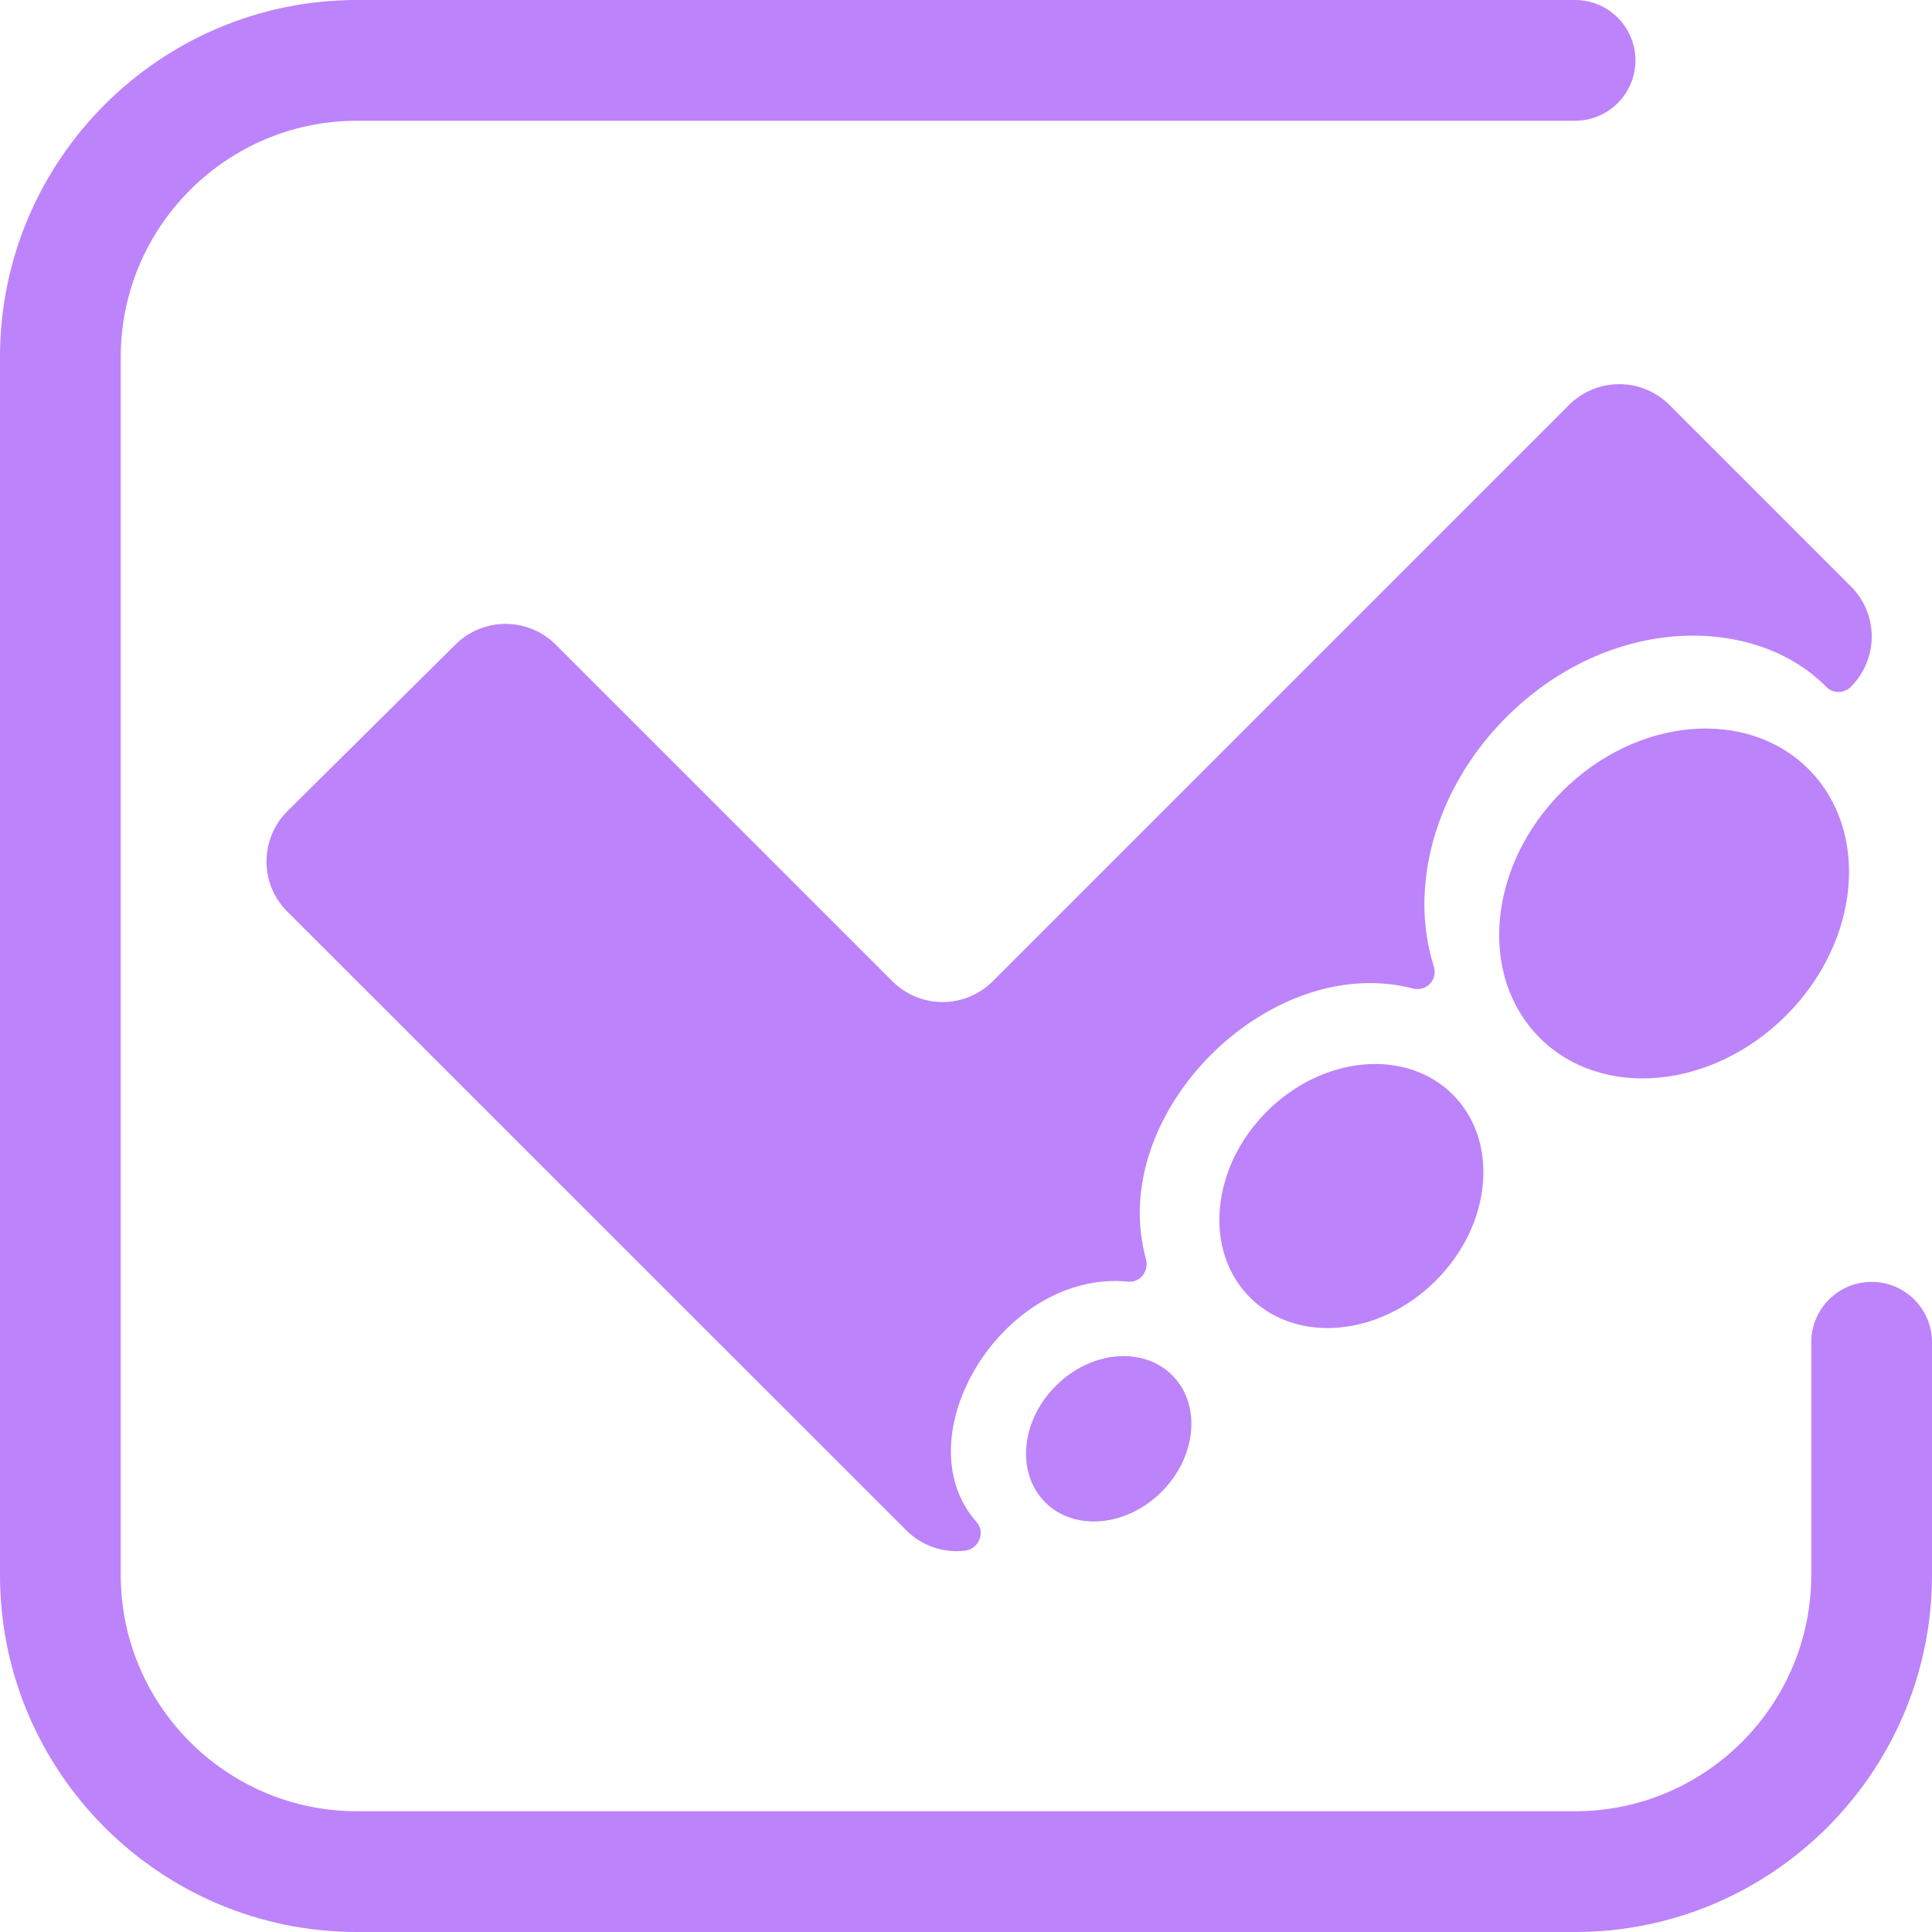 <?xml version="1.0" encoding="utf-8"?>
<!-- Generator: Adobe Illustrator 26.4.1, SVG Export Plug-In . SVG Version: 6.00 Build 0)  -->
<svg version="1.1" id="Layer_1" xmlns="http://www.w3.org/2000/svg" xmlns:xlink="http://www.w3.org/1999/xlink" x="0px" y="0px"
	 viewBox="0 0 80 80" style="enable-background:new 0 0 80 80;" xml:space="preserve">
<style type="text/css">
	.st0{fill:#BC83FB;}
	.st1{fill-rule:evenodd;clip-rule:evenodd;fill:#BC83FB;}
</style>
<g>
	<g>
		<path class="st0" d="M65.22,80H14.78C6.63,80,0,73.37,0,65.22V14.78C0,6.63,6.63,0,14.78,0h50.44c1.38,0,2.5,1.12,2.5,2.5
			S66.6,5,65.22,5H14.78C9.39,5,5,9.39,5,14.78v50.44C5,70.61,9.39,75,14.78,75h50.44c5.39,0,9.78-4.39,9.78-9.78v-9.64
			c0-1.38,1.12-2.5,2.5-2.5s2.5,1.12,2.5,2.5v9.64C80,73.37,73.37,80,65.22,80z"/>
	</g>
	<g>
		<g>
			<path class="st1" d="M76.64,28.44L76.64,28.44c-0.28,0.28-0.74,0.29-1.02,0c-2.96-3-8.96-3.02-13.25,1.26
				c-2.98,2.98-4.04,7.06-3,10.31c0.18,0.55-0.31,1.07-0.87,0.92c-5.94-1.54-12.71,5.18-11.05,11.2c0.14,0.49-0.23,0.99-0.74,0.94
				c-5.16-0.51-9.39,6.43-6.27,9.96c0.38,0.43,0.08,1.12-0.49,1.18c-0.86,0.1-1.76-0.18-2.42-0.84L11.9,37.75
				c-1.16-1.15-1.15-3.02,0.01-4.17l6.96-6.9c1.15-1.13,3-1.13,4.15,0.02l13.93,13.93c1.15,1.15,3.01,1.15,4.16,0l23.86-23.86
				c1.15-1.15,3.01-1.15,4.16,0l7.52,7.52C77.79,25.43,77.79,27.29,76.64,28.44z"/>
		</g>
		<g>
			
				<ellipse transform="matrix(0.707 -0.707 0.707 0.707 -6.144 59.978)" class="st1" cx="69.33" cy="37.41" rx="7.87" ry="6.56"/>
		</g>
		<g>
			
				<ellipse transform="matrix(0.707 -0.707 0.707 0.707 -18.624 54.085)" class="st1" cx="55.97" cy="49.52" rx="5.94" ry="4.95"/>
		</g>
		<g>
			
				<ellipse transform="matrix(0.707 -0.707 0.707 0.707 -28.679 49.92)" class="st1" cx="45.92" cy="59.58" rx="3.72" ry="3.1"/>
		</g>
	</g>
</g>
</svg>
